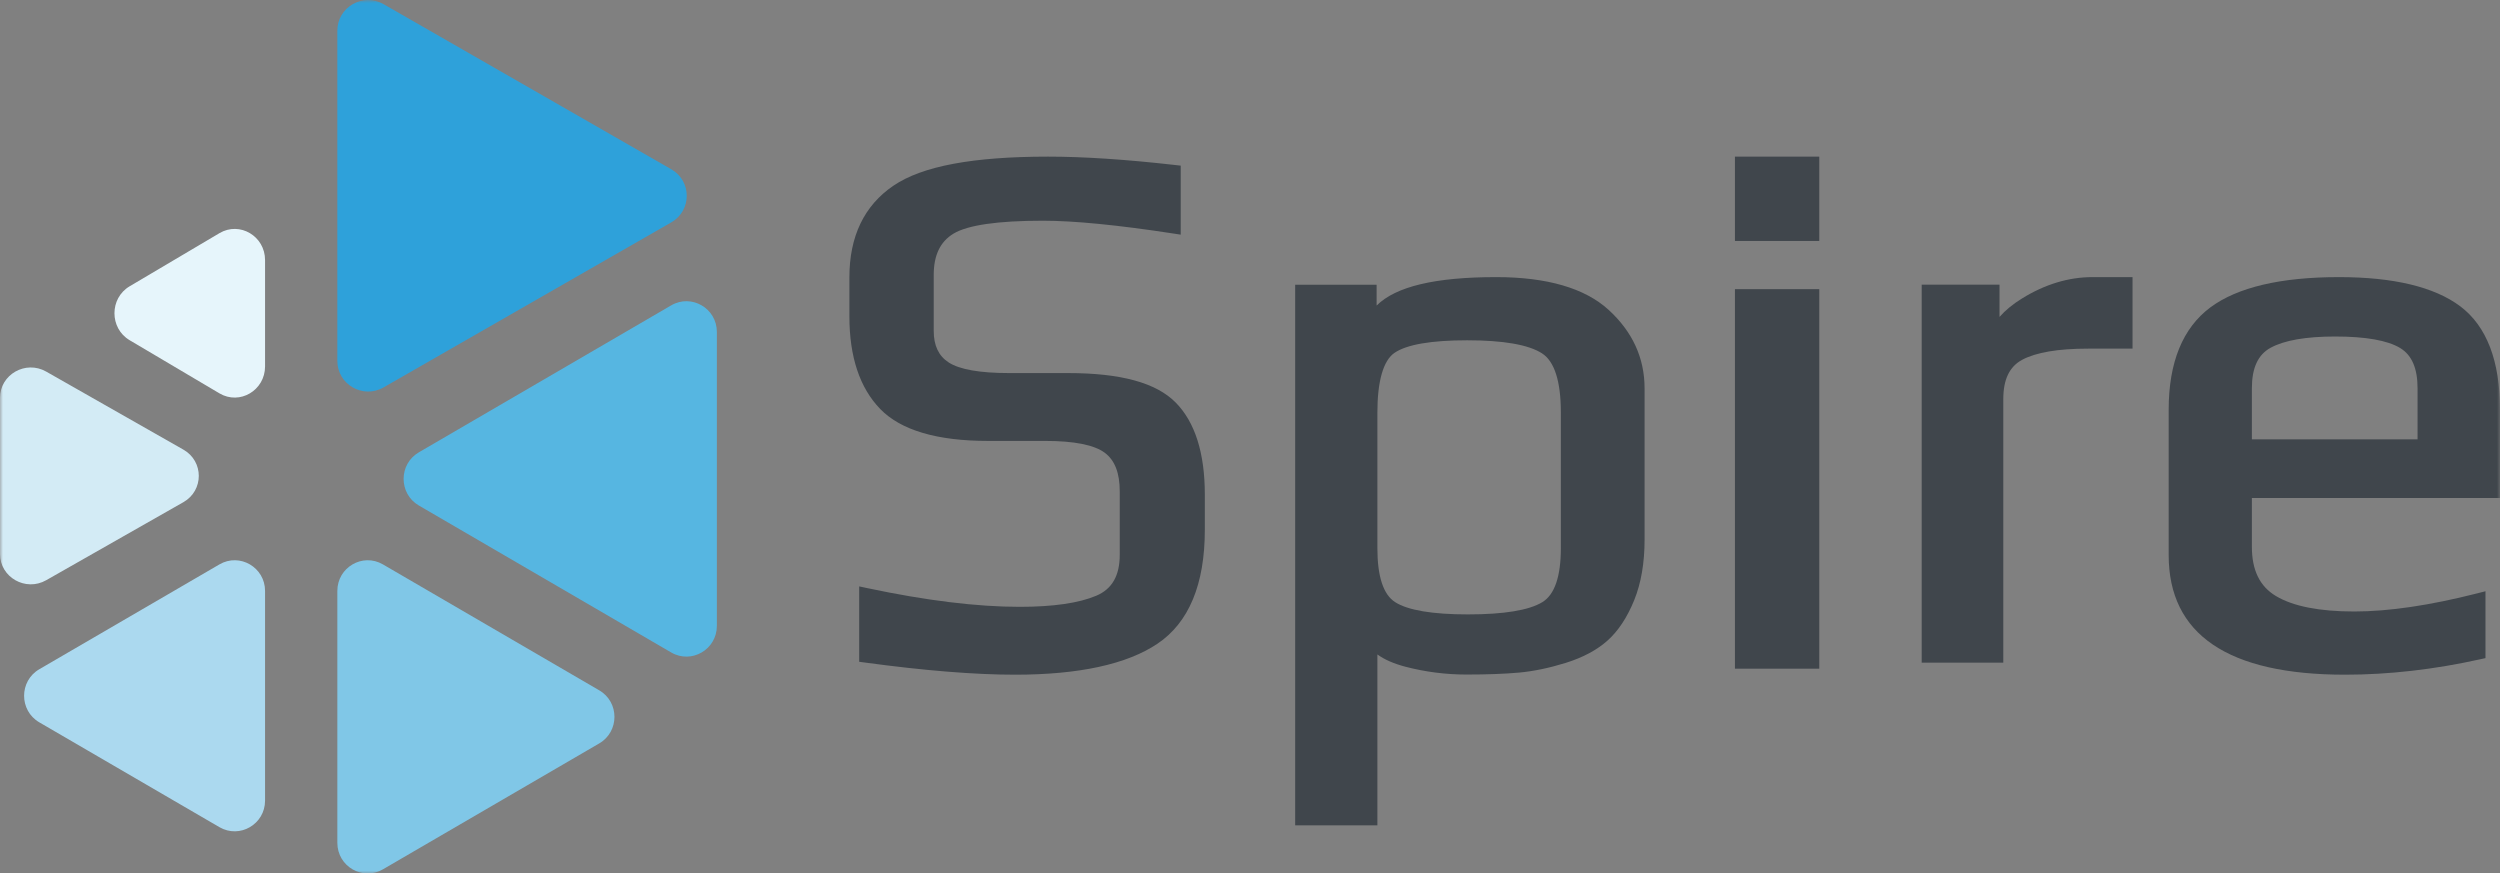 <?xml version="1.0" encoding="UTF-8"?>
<svg width="415px" height="145px" viewBox="0 0 415 145" version="1.1" xmlns="http://www.w3.org/2000/svg" xmlns:xlink="http://www.w3.org/1999/xlink">
    <rect x="0" y="0" width="415" height="145" fill="#808080" stroke="none"/>
    <!-- Generator: Sketch 47.1 (45422) - http://www.bohemiancoding.com/sketch -->
    <title>spire</title>
    <desc>Created with Sketch.</desc>
    <defs>
        <polygon id="path-1" points="0 145 415 145 415 0 0 0"></polygon>
    </defs>
    <g id="Page-1" stroke="none" stroke-width="1" fill="none" fill-rule="evenodd">
        <g id="logo-collection" transform="translate(-513, -2921)">
            <g id="spire" transform="translate(513, 2921)">
                <path d="M177.25,61.929 C186.062,61.929 191.926,63.533 195.175,66.833 C198.377,70.084 200,75.215 200,82.082 L200,87.966 C200,97.004 197.351,103.362 192.126,106.865 C187.045,110.272 179.096,112 168.499,112 C161.824,112 153.446,111.322 143.597,109.986 L142.625,109.855 L142.625,97.343 L143.981,97.63 C153.69,99.69 162.19,100.734 169.249,100.734 C174.823,100.734 179.113,100.112 181.998,98.884 C184.608,97.776 185.877,95.555 185.877,92.097 L185.877,81.58 C185.877,78.509 185.064,76.408 183.391,75.16 C181.638,73.854 178.309,73.193 173.5,73.193 L163.999,73.193 C155.553,73.193 149.541,71.414 146.131,67.907 C142.727,64.411 141,59.24 141,52.538 L141,46.029 C141,39.237 143.457,34.122 148.305,30.826 C153.083,27.578 161.487,26 174,26 C179.841,26 186.907,26.466 195.002,27.384 L196,27.497 L196,38.952 L194.705,38.754 C185.549,37.35 178.288,36.638 173.124,36.638 C165.621,36.638 160.623,37.363 158.27,38.791 C156.068,40.128 154.997,42.373 154.997,45.653 L154.997,54.916 C154.997,57.369 155.812,59.086 157.483,60.167 C159.289,61.336 162.659,61.929 167.5,61.929 L177.25,61.929 Z" id="Fill-1" fill="#40464C"></path>
                <path d="M259.102,68.497 L259.102,90.994 C259.102,95.69 258.073,98.702 256.042,99.948 C253.835,101.303 249.678,101.991 243.684,101.991 C237.781,101.991 233.713,101.307 231.594,99.956 C229.638,98.714 228.646,95.699 228.646,90.994 L228.646,68.497 C228.646,63.267 229.631,59.834 231.497,58.567 C233.527,57.188 237.584,56.488 243.558,56.488 C249.54,56.488 253.714,57.215 255.962,58.648 C258.046,59.979 259.102,63.293 259.102,68.497 M267.005,51.415 C263.058,47.822 256.784,46 248.36,46 C238.258,46 231.7,47.552 228.519,50.721 L228.519,47.264 L215,47.264 L215,137 L228.646,137 L228.646,108.641 C229.821,109.491 231.371,110.17 233.287,110.674 C236.572,111.536 239.985,111.975 243.432,111.975 C246.805,111.975 249.731,111.867 252.126,111.654 C254.551,111.436 257.182,110.888 259.945,110.028 C262.784,109.14 265.116,107.89 266.872,106.312 C268.635,104.732 270.116,102.486 271.275,99.637 C272.42,96.814 273,93.438 273,89.604 L273,64.452 C273,59.424 270.983,55.038 267.005,51.415" id="Fill-3" fill="#40464C"></path>
                <mask id="mask-2" fill="white">
                    <use xlink:href="#path-1"></use>
                </mask>
                <g id="Clip-6"></g>
                <polygon id="Fill-5" fill="#40464C" mask="url(#mask-2)" points="288 111 302 111 302 48 288 48"></polygon>
                <polygon id="Fill-7" fill="#40464C" mask="url(#mask-2)" points="288 40 302 40 302 26 288 26"></polygon>
                <path d="M335.655,49.544 C334.115,50.497 332.868,51.521 331.92,52.609 L331.92,47.251 L319,47.251 L319,110 L332.547,110 L332.547,66.249 C332.547,62.999 333.565,60.869 335.658,59.738 C337.948,58.501 341.628,57.873 346.599,57.873 L354,57.873 L354,46 L347.351,46 C343.393,46 339.457,47.192 335.655,49.544" id="Fill-8" fill="#40464C" mask="url(#mask-2)"></path>
                <path d="M387.626,55.86 C392.712,55.86 396.35,56.506 398.438,57.779 C400.374,58.959 401.314,61.145 401.314,64.459 L401.314,72.932 L373.812,72.932 L373.812,64.459 C373.812,61.082 374.821,58.884 376.897,57.742 C379.168,56.493 382.778,55.86 387.626,55.86 L387.626,55.86 Z M415,82.665 L415,68 C415,59.907 412.779,54.134 408.398,50.843 C404.116,47.629 397.34,46 388.26,46 C378.592,46 371.412,47.692 366.922,51.029 C362.329,54.446 360,60.155 360,68 L360,92.149 C360,105.321 369.849,112 389.274,112 C396.504,112 404.049,111.141 411.7,109.444 L412.592,109.247 L412.592,98.146 L411.171,98.508 C403.358,100.499 396.503,101.508 390.795,101.508 C385.031,101.508 380.665,100.648 377.819,98.95 C375.122,97.344 373.812,94.665 373.812,90.758 L373.812,82.665 L415,82.665 Z" id="Fill-9" fill="#40464C" mask="url(#mask-2)"></path>
                <path d="M44,43.176 L44,60.823 C44,64.802 39.798,67.289 36.436,65.3 L21.522,56.476 C18.159,54.487 18.159,49.512 21.522,47.523 L36.436,38.7 C39.798,36.711 44,39.197 44,43.176" id="Fill-10" fill="#E6F5FB" mask="url(#mask-2)"></path>
                <path d="M99.479,123.403 L63.563,144.311 C60.201,146.268 56,143.823 56,139.909 L56,98.091 C56,94.178 60.201,91.732 63.563,93.689 L99.479,114.597 C102.84,116.554 102.84,121.446 99.479,123.403" id="Fill-11" fill="#80C7E7" mask="url(#mask-2)"></path>
                <path d="M30.445,83.361 L7.665,96.318 C4.258,98.256 0,95.833 0,91.957 L0,66.043 C0,62.167 4.258,59.744 7.665,61.682 L30.445,74.639 C33.852,76.578 33.852,81.422 30.445,83.361" id="Fill-12" fill="#D3EBF5" mask="url(#mask-2)"></path>
                <path d="M6.524,111.092 L36.428,93.689 C39.793,91.731 44,94.179 44,98.097 L44,132.903 C44,136.821 39.793,139.27 36.428,137.31 L6.524,119.907 C3.159,117.948 3.159,113.052 6.524,111.092" id="Fill-13" fill="#ABD9EF" mask="url(#mask-2)"></path>
                <path d="M111.443,36.907 L63.669,64.312 C60.26,66.267 56,63.822 56,59.91 L56,5.089 C56,1.177 60.261,-1.268 63.67,0.689 L111.444,28.106 C114.853,30.062 114.852,34.952 111.443,36.907" id="Fill-14" fill="#2EA1DA" mask="url(#mask-2)"></path>
                <path d="M119,55.105 L119,103.895 C119,107.819 114.788,110.272 111.418,108.309 L69.527,83.913 C66.158,81.952 66.158,77.047 69.527,75.086 L111.418,50.691 C114.788,48.728 119,51.181 119,55.105" id="Fill-15" fill="#56B6E1" mask="url(#mask-2)"></path>
            </g>
        </g>
    </g>
</svg>